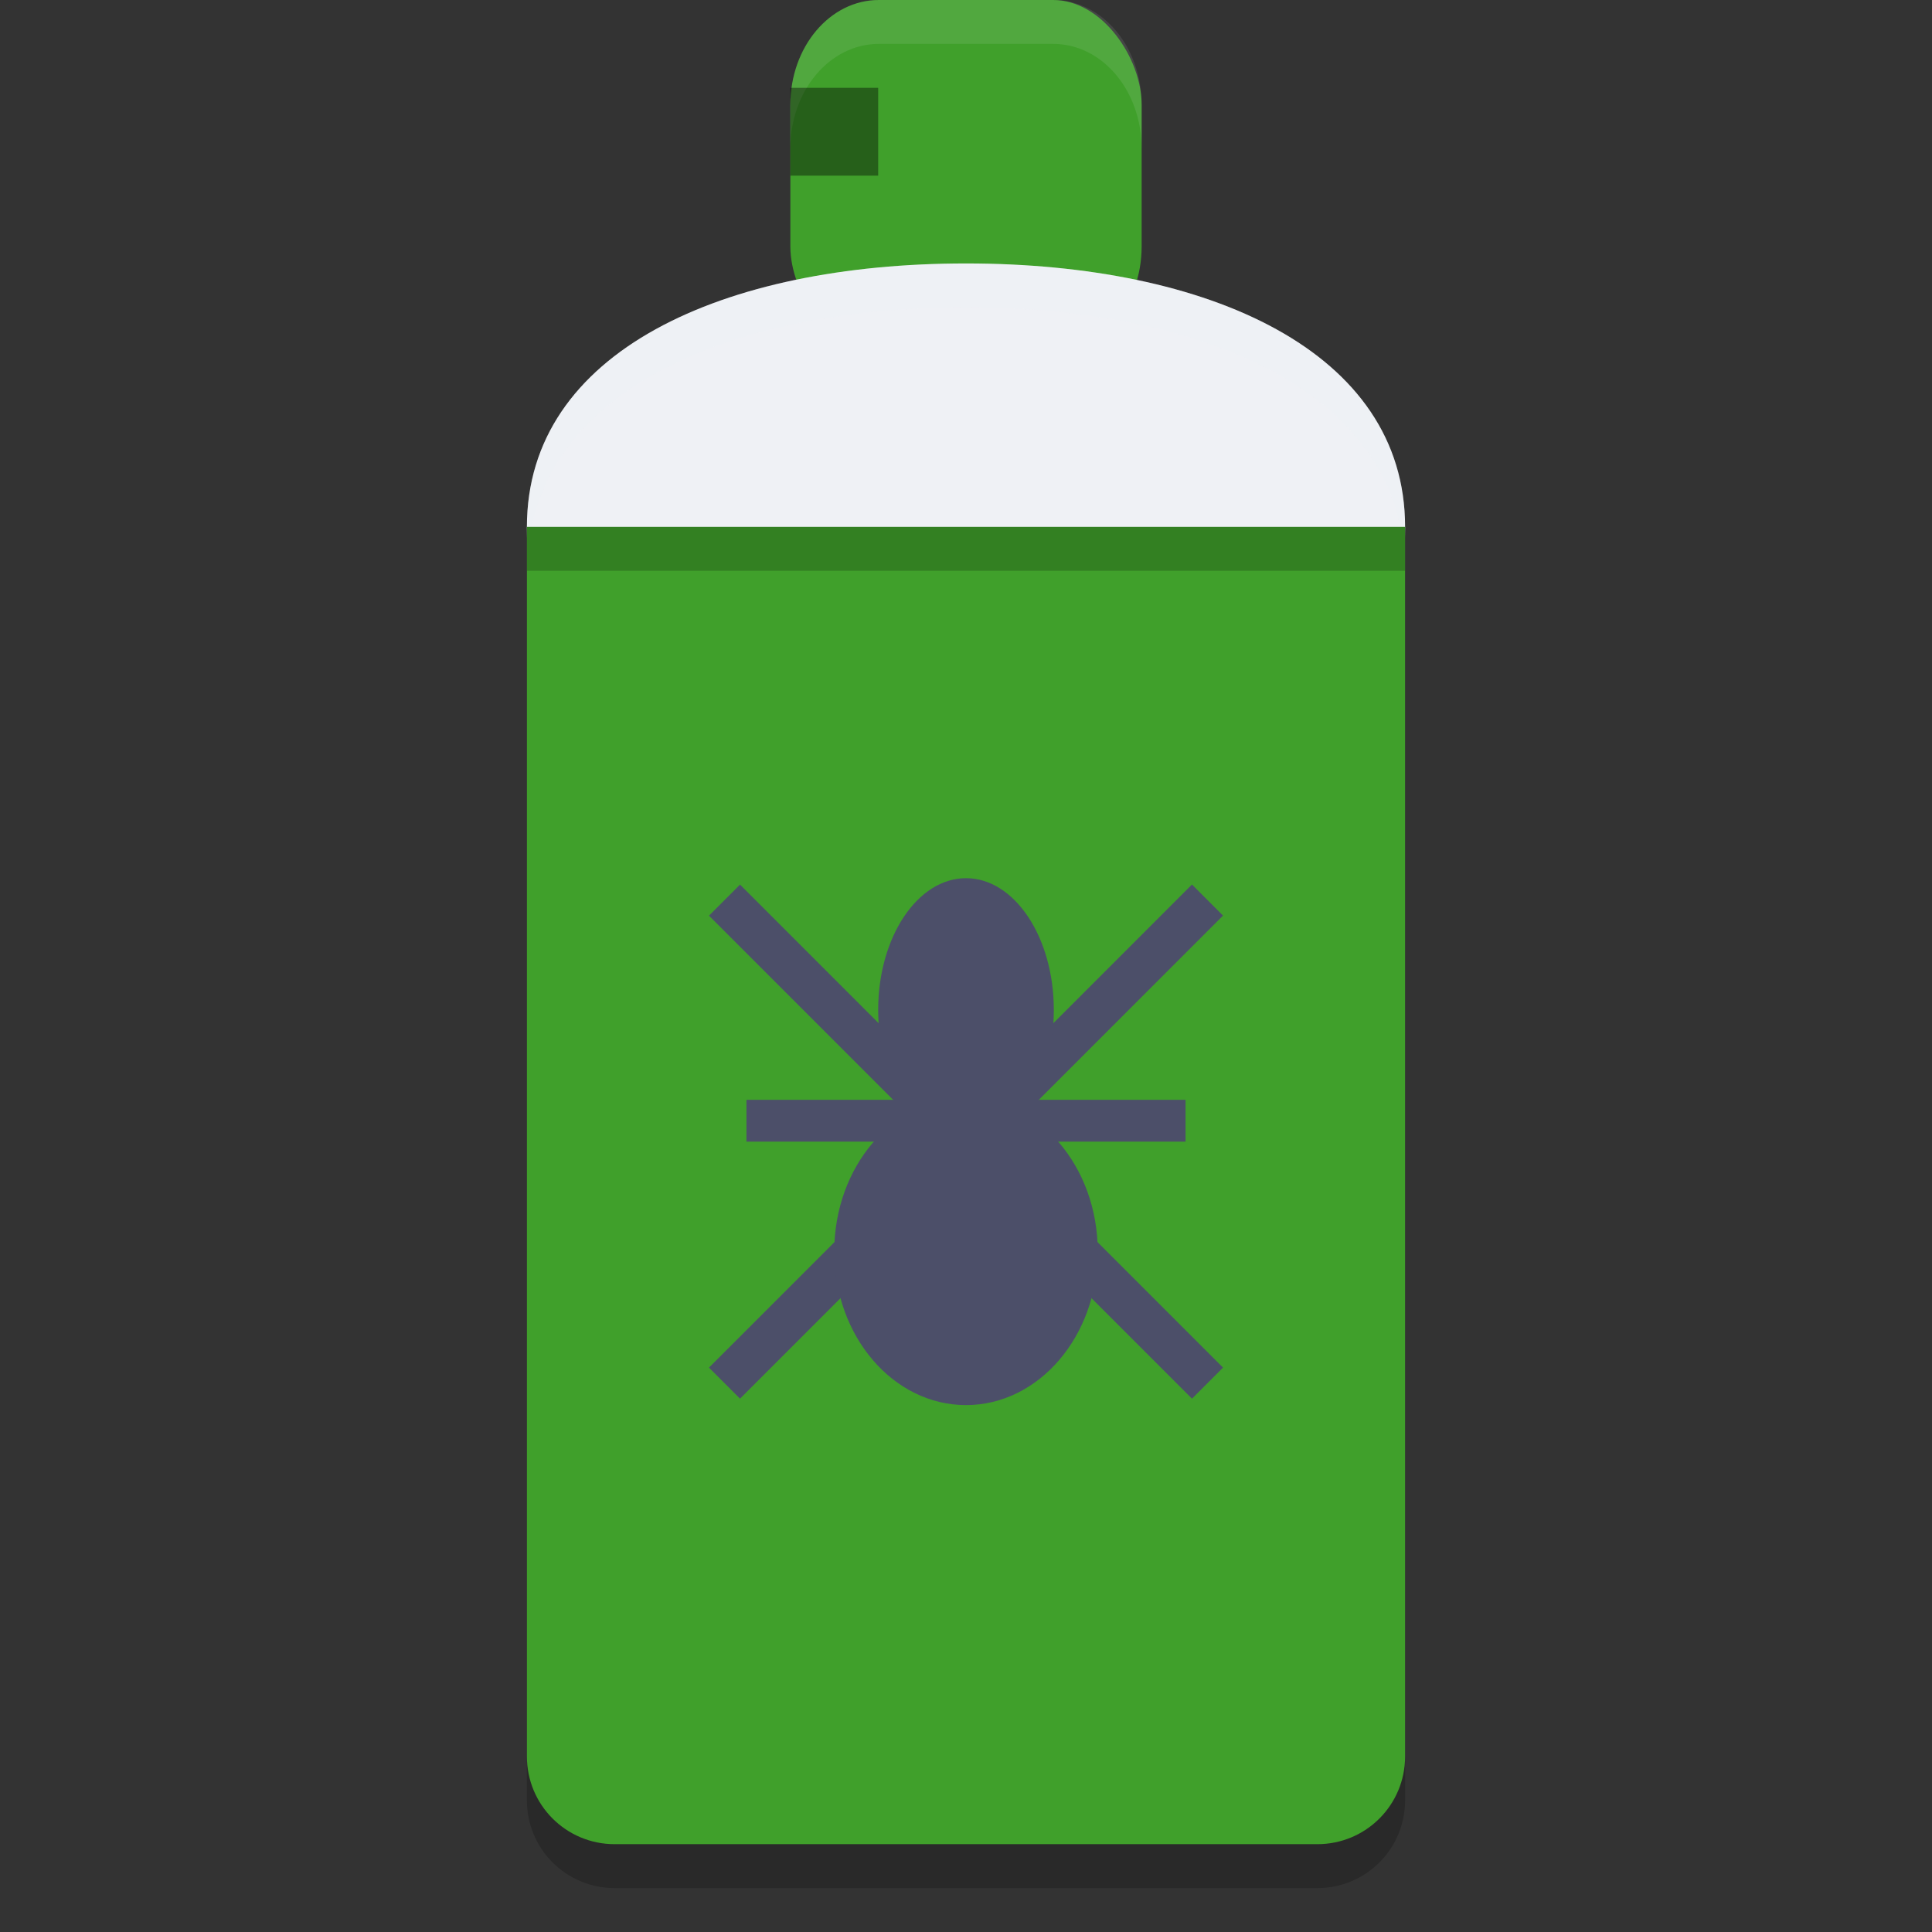 <svg xmlns="http://www.w3.org/2000/svg" width="22" height="22" version="1">
 <rect width="100%" height="100%" fill="#333333" stroke="none"/>
 <path style="opacity:0.2" d="m 6,6.5 v 1 1 12 c 0,0.554 0.446,1 1,1 h 8 c 0.554,0 1,-0.446 1,-1 v -12 -1 -1 H 15 7 Z"/>
 <rect style="fill:#40a02b" width="4" height="4" x="9" y="0" rx="1.007" ry="1.193"/>
 <path style="fill:#eff1f5" d="m 16,6 c 0,2.761 -2.239,6.5 -5,6.5 C 8.239,12.5 6,8.761 6,6 6,4 8.239,3 11,3 c 2.761,0 5,1 5,3 z"/>
 <path style="opacity:0.2;fill:#eff1f5" d="M 11,3 C 8.239,3 6,4 6,6 6,6.069 6.017,6.143 6.02,6.213 6.226,4.406 8.375,3.5 11,3.5 c 2.625,0 4.774,0.906 4.98,2.713 C 15.983,6.143 16,6.069 16,6 16,4 13.761,3 11,3 Z"/>
 <path style="fill:#40a02b" d="m 6,6 v 1 1 12 c 0,0.554 0.446,1 1,1 h 8 c 0.554,0 1,-0.446 1,-1 V 8 7 6 H 15 7 Z"/>
 <path style="fill:#4c4f69;fill-rule:evenodd;stroke:#4c4f69;stroke-width:0.476px" d="m 8.5,12.762 h 5"/>
 <path style="fill:#4c4f69;fill-rule:evenodd;stroke:#4c4f69;stroke-width:0.5px" d="m 8.25,15.75 5.5,-5.501"/>
 <path style="fill:#4c4f69;fill-rule:evenodd;stroke:#4c4f69;stroke-width:0.5px" d="M 13.75,15.75 8.25,10.25"/>
 <ellipse style="fill:#4c4f69" cx="11" cy="11.5" rx="1" ry="1.5"/>
 <ellipse style="fill:#4c4f69" cx="11" cy="14.25" rx="1.5" ry="1.75"/>
 <rect style="opacity:0.2" width="10" height=".5" x="6" y="6"/>
 <path style="opacity:0.1;fill:#eff1f5" d="M 10.007,0 C 9.449,0 9,0.532 9,1.192 v 0.5 C 9,1.032 9.449,0.5 10.007,0.5 h 1.986 C 12.551,0.5 13,1.032 13,1.692 v -0.5 C 13,0.532 12.551,0 11.993,0 Z"/>
 <rect style="opacity:0.4" width="1" height="1" x="9" y="1"/>
</svg>
